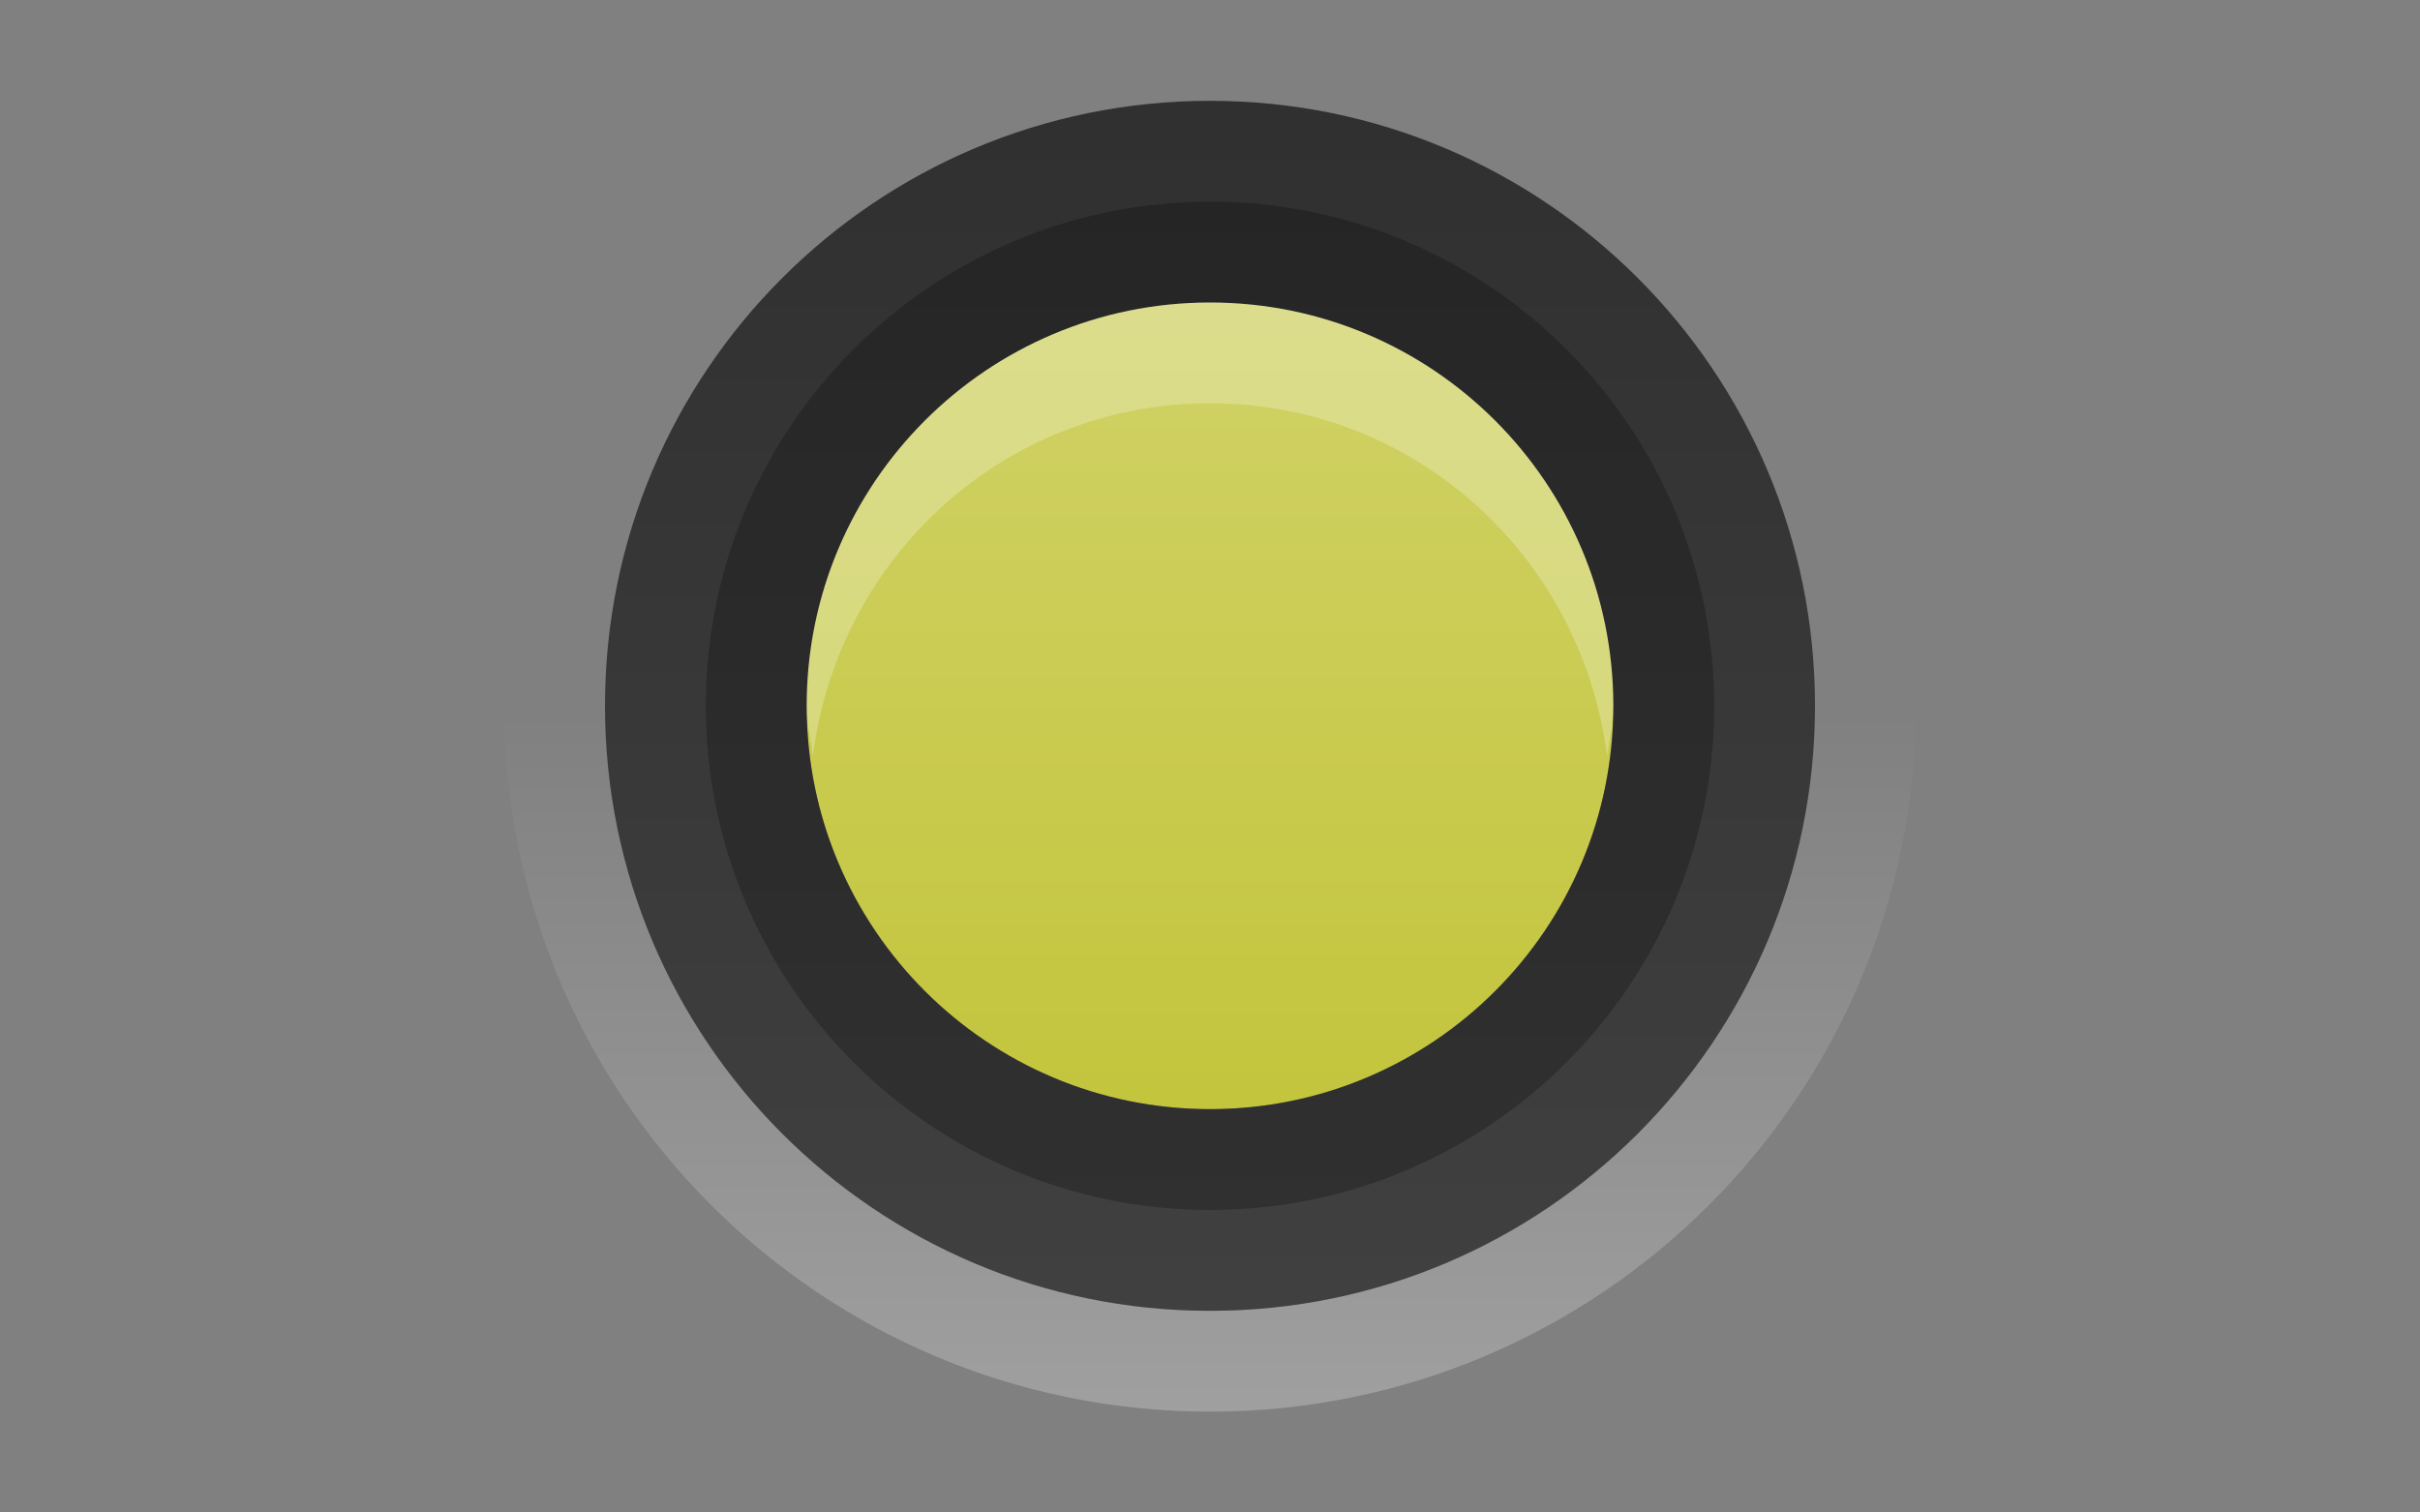 <?xml version="1.0" encoding="UTF-8" standalone="no"?>
<!-- Created with Inkscape (http://www.inkscape.org/) -->

<svg
   xmlns:dc="http://purl.org/dc/elements/1.1/"
   xmlns:cc="http://creativecommons.org/ns#"
   xmlns:rdf="http://www.w3.org/1999/02/22-rdf-syntax-ns#"
   xmlns:svg="http://www.w3.org/2000/svg"
   xmlns="http://www.w3.org/2000/svg"
   xmlns:xlink="http://www.w3.org/1999/xlink"
   xmlns:sodipodi="http://sodipodi.sourceforge.net/DTD/sodipodi-0.dtd"
   xmlns:inkscape="http://www.inkscape.org/namespaces/inkscape"
   width="24"
   height="15"
   id="svg4306"
   version="1.1"
   inkscape:version="0.48.5 r10040"
   sodipodi:docname="unmaximize_focused_prelight.svg"
   style="enable-background:new">
  <rect width="100%" height="100%" fill="#808080" stroke="none"/>
  <defs
     id="defs4308">
    <linearGradient
       id="linearGradient3784">
      <stop
         style="stop-color:#000000;stop-opacity:0.576;"
         offset="0"
         id="stop3786" />
      <stop
         style="stop-color:#000000;stop-opacity:0;"
         offset="1"
         id="stop3788" />
    </linearGradient>
    <linearGradient
       id="linearGradient3770">
      <stop
         style="stop-color:#000000;stop-opacity:0.628;"
         offset="0"
         id="stop3772" />
      <stop
         style="stop-color:#000000;stop-opacity:0.498;"
         offset="1"
         id="stop3774" />
    </linearGradient>
    <linearGradient
       id="linearGradient4892">
      <stop
         style="stop-color:#2f3a42;stop-opacity:1;"
         offset="0"
         id="stop4894" />
      <stop
         style="stop-color:#1d242a;stop-opacity:1;"
         offset="1"
         id="stop4896" />
    </linearGradient>
    <linearGradient
       id="linearGradient4882">
      <stop
         style="stop-color:#ffffff;stop-opacity:1;"
         offset="0"
         id="stop4884" />
      <stop
         style="stop-color:#ffffff;stop-opacity:0;"
         offset="1"
         id="stop4886" />
    </linearGradient>
    <linearGradient
       inkscape:collect="always"
       xlink:href="#linearGradient4882"
       id="linearGradient4888"
       x1="8"
       y1="16"
       x2="8"
       y2="8"
       gradientUnits="userSpaceOnUse" />
    <radialGradient
       inkscape:collect="always"
       xlink:href="#linearGradient4892"
       id="radialGradient4900"
       cx="8"
       cy="8"
       fx="8"
       fy="8"
       r="6"
       gradientUnits="userSpaceOnUse" />
    <linearGradient
       inkscape:collect="always"
       xlink:href="#linearGradient3784"
       id="linearGradient3790"
       x1="9"
       y1="4"
       x2="9"
       y2="14"
       gradientUnits="userSpaceOnUse" />
    <linearGradient
       inkscape:collect="always"
       xlink:href="#linearGradient3784-1"
       id="linearGradient3790-5"
       x1="9"
       y1="4"
       x2="9"
       y2="14"
       gradientUnits="userSpaceOnUse" />
    <linearGradient
       inkscape:collect="always"
       id="linearGradient3784-1">
      <stop
         style="stop-color:#f3f3f5;stop-opacity:1"
         offset="0"
         id="stop3786-5" />
      <stop
         style="stop-color:#e2e3e7;stop-opacity:1"
         offset="1"
         id="stop3788-5" />
    </linearGradient>
    <linearGradient
       y2="14"
       x2="9"
       y1="4"
       x1="9"
       gradientUnits="userSpaceOnUse"
       id="linearGradient3809"
       xlink:href="#linearGradient3784-1"
       inkscape:collect="always"
       gradientTransform="translate(-1,15)" />
    <linearGradient
       inkscape:collect="always"
       xlink:href="#linearGradient3784-0"
       id="linearGradient3790-53"
       x1="9"
       y1="4"
       x2="9"
       y2="14"
       gradientUnits="userSpaceOnUse" />
    <linearGradient
       inkscape:collect="always"
       id="linearGradient3784-0">
      <stop
         style="stop-color:#f3f3f5;stop-opacity:1"
         offset="0"
         id="stop3786-6" />
      <stop
         style="stop-color:#e2e3e7;stop-opacity:1"
         offset="1"
         id="stop3788-4" />
    </linearGradient>
    <linearGradient
       y2="14"
       x2="9"
       y1="4"
       x1="9"
       gradientUnits="userSpaceOnUse"
       id="linearGradient3809-3"
       xlink:href="#linearGradient3784-0"
       inkscape:collect="always" />
    <linearGradient
       inkscape:collect="always"
       xlink:href="#linearGradient3784-13"
       id="linearGradient3855-8"
       x1="8"
       y1="3"
       x2="8"
       y2="11"
       gradientUnits="userSpaceOnUse" />
    <linearGradient
       id="linearGradient3784-13">
      <stop
         style="stop-color:#ff6f6f;stop-opacity:1;"
         offset="0"
         id="stop3786-52" />
      <stop
         style="stop-color:#ea5656;stop-opacity:1;"
         offset="1"
         id="stop3788-2" />
    </linearGradient>
    <linearGradient
       inkscape:collect="always"
       xlink:href="#linearGradient3784-07"
       id="linearGradient3855-3"
       x1="8"
       y1="3"
       x2="8"
       y2="11"
       gradientUnits="userSpaceOnUse" />
    <linearGradient
       id="linearGradient3784-07">
      <stop
         style="stop-color:#ff6f6f;stop-opacity:1;"
         offset="0"
         id="stop3786-0" />
      <stop
         style="stop-color:#ea5656;stop-opacity:1;"
         offset="1"
         id="stop3788-21" />
    </linearGradient>
    <linearGradient
       inkscape:collect="always"
       xlink:href="#linearGradient4882"
       id="linearGradient4226"
       gradientUnits="userSpaceOnUse"
       x1="8"
       y1="16"
       x2="8"
       y2="1" />
    <linearGradient
       inkscape:collect="always"
       xlink:href="#linearGradient3770"
       id="linearGradient4259"
       gradientUnits="userSpaceOnUse"
       gradientTransform="matrix(0.857,0,0,0.857,1.143,1037.505)"
       x1="8"
       y1="1"
       x2="8"
       y2="15" />
    <linearGradient
       inkscape:collect="always"
       xlink:href="#linearGradient3784-6"
       id="linearGradient4237-2"
       gradientUnits="userSpaceOnUse"
       x1="8"
       y1="3"
       x2="8"
       y2="11" />
    <linearGradient
       id="linearGradient3784-6">
      <stop
         style="stop-color:#ffffff;stop-opacity:0.216;"
         offset="0"
         id="stop3786-4" />
      <stop
         style="stop-color:#ffffff;stop-opacity:0;"
         offset="1"
         id="stop3788-6" />
    </linearGradient>
    <linearGradient
       y2="11"
       x2="8"
       y1="3"
       x1="8"
       gradientUnits="userSpaceOnUse"
       id="linearGradient4257"
       xlink:href="#linearGradient3784-6"
       inkscape:collect="always" />
    <linearGradient
       inkscape:collect="always"
       xlink:href="#linearGradient3770"
       id="linearGradient4281"
       gradientUnits="userSpaceOnUse"
       gradientTransform="matrix(0.857,0,0,0.857,5.143,1037.505)"
       x1="8"
       y1="1"
       x2="8"
       y2="15" />
    <linearGradient
       inkscape:collect="always"
       xlink:href="#linearGradient4882"
       id="linearGradient4283"
       gradientUnits="userSpaceOnUse"
       x1="8"
       y1="16"
       x2="8"
       y2="8"
       gradientTransform="matrix(0.875,0,0,0.875,5,1037.362)" />
    <linearGradient
       id="linearGradient3784-07-2">
      <stop
         id="stop3786-0-1"
         offset="0"
         style="stop-color:#ff6f6f;stop-opacity:1;" />
      <stop
         id="stop3788-21-7"
         offset="1"
         style="stop-color:#ea5656;stop-opacity:1;" />
    </linearGradient>
    <linearGradient
       gradientUnits="userSpaceOnUse"
       y2="11"
       x2="8"
       y1="3"
       x1="8"
       id="linearGradient3855-3-6"
       xlink:href="#linearGradient3784-07-2"
       inkscape:collect="always" />
    <linearGradient
       id="linearGradient3784-13-5">
      <stop
         id="stop3786-52-8"
         offset="0"
         style="stop-color:#ff6f6f;stop-opacity:1;" />
      <stop
         id="stop3788-2-9"
         offset="1"
         style="stop-color:#ea5656;stop-opacity:1;" />
    </linearGradient>
    <linearGradient
       gradientUnits="userSpaceOnUse"
       y2="11"
       x2="8"
       y1="3"
       x1="8"
       id="linearGradient3855-8-6"
       xlink:href="#linearGradient3784-13-5"
       inkscape:collect="always" />
    <linearGradient
       gradientUnits="userSpaceOnUse"
       y2="11"
       x2="8"
       y1="3"
       x1="8"
       id="linearGradient3855"
       xlink:href="#linearGradient3784-2"
       inkscape:collect="always" />
    <linearGradient
       inkscape:collect="always"
       xlink:href="#linearGradient3784-0-3"
       id="linearGradient3809-3-2"
       gradientUnits="userSpaceOnUse"
       x1="9"
       y1="4"
       x2="9"
       y2="14" />
    <linearGradient
       id="linearGradient3784-0-3"
       inkscape:collect="always">
      <stop
         id="stop3786-6-5"
         offset="0"
         style="stop-color:#f3f3f5;stop-opacity:1" />
      <stop
         id="stop3788-4-8"
         offset="1"
         style="stop-color:#e2e3e7;stop-opacity:1" />
    </linearGradient>
    <linearGradient
       gradientUnits="userSpaceOnUse"
       y2="14"
       x2="9"
       y1="4"
       x1="9"
       id="linearGradient3790-53-3"
       xlink:href="#linearGradient3784-0-3"
       inkscape:collect="always" />
    <linearGradient
       gradientTransform="translate(-1,15)"
       inkscape:collect="always"
       xlink:href="#linearGradient3784-1-9"
       id="linearGradient3809-2"
       gradientUnits="userSpaceOnUse"
       x1="9"
       y1="4"
       x2="9"
       y2="14" />
    <linearGradient
       id="linearGradient3784-1-9"
       inkscape:collect="always">
      <stop
         id="stop3786-5-6"
         offset="0"
         style="stop-color:#f3f3f5;stop-opacity:1" />
      <stop
         id="stop3788-5-6"
         offset="1"
         style="stop-color:#e2e3e7;stop-opacity:1" />
    </linearGradient>
    <linearGradient
       gradientUnits="userSpaceOnUse"
       y2="14"
       x2="9"
       y1="4"
       x1="9"
       id="linearGradient3790-5-6"
       xlink:href="#linearGradient3784-1-9"
       inkscape:collect="always" />
    <linearGradient
       y2="1"
       x2="8"
       y1="16"
       x1="8"
       gradientUnits="userSpaceOnUse"
       id="linearGradient3792"
       xlink:href="#linearGradient4882-7"
       inkscape:collect="always" />
    <linearGradient
       gradientUnits="userSpaceOnUse"
       y2="14"
       x2="9"
       y1="4"
       x1="9"
       id="linearGradient3790-3"
       xlink:href="#linearGradient3784-2"
       inkscape:collect="always" />
    <linearGradient
       gradientUnits="userSpaceOnUse"
       y2="15"
       x2="8"
       y1="1"
       x1="8"
       id="linearGradient3776"
       xlink:href="#linearGradient3770-5"
       inkscape:collect="always" />
    <radialGradient
       gradientUnits="userSpaceOnUse"
       r="6"
       fy="8"
       fx="8"
       cy="8"
       cx="8"
       id="radialGradient4900-2"
       xlink:href="#linearGradient4892-4"
       inkscape:collect="always" />
    <linearGradient
       gradientUnits="userSpaceOnUse"
       y2="8"
       x2="8"
       y1="16"
       x1="8"
       id="linearGradient4888-8"
       xlink:href="#linearGradient4882-7"
       inkscape:collect="always" />
    <linearGradient
       id="linearGradient4882-7">
      <stop
         id="stop4884-8"
         offset="0"
         style="stop-color:#ffffff;stop-opacity:1;" />
      <stop
         id="stop4886-7"
         offset="1"
         style="stop-color:#ffffff;stop-opacity:0;" />
    </linearGradient>
    <linearGradient
       id="linearGradient4892-4">
      <stop
         id="stop4894-3"
         offset="0"
         style="stop-color:#2f3a42;stop-opacity:1;" />
      <stop
         id="stop4896-3"
         offset="1"
         style="stop-color:#1d242a;stop-opacity:1;" />
    </linearGradient>
    <linearGradient
       id="linearGradient3770-5">
      <stop
         id="stop3772-1"
         offset="0"
         style="stop-color:#555557;stop-opacity:1;" />
      <stop
         id="stop3774-2"
         offset="1"
         style="stop-color:#7e7f80;stop-opacity:1;" />
    </linearGradient>
    <linearGradient
       id="linearGradient3784-2">
      <stop
         id="stop3786-09"
         offset="0"
         style="stop-color:#fafafa;stop-opacity:1;" />
      <stop
         id="stop3788-3"
         offset="1"
         style="stop-color:#eaeaea;stop-opacity:1;" />
    </linearGradient>
  </defs>
  <sodipodi:namedview
     id="base"
     pagecolor="#f0f1f2"
     bordercolor="#666666"
     borderopacity="1.0"
     inkscape:pageopacity="1"
     inkscape:pageshadow="2"
     inkscape:zoom="22.627417"
     inkscape:cx="11.761493"
     inkscape:cy="8.6616151"
     inkscape:document-units="px"
     inkscape:current-layer="layer1"
     showgrid="true"
     showguides="true"
     inkscape:guide-bbox="true"
     inkscape:window-width="848"
     inkscape:window-height="662"
     inkscape:window-x="397"
     inkscape:window-y="208"
     inkscape:window-maximized="0"
     inkscape:snap-bbox="true"
     inkscape:snap-global="true"
     inkscape:snap-bbox-midpoints="false">
    <inkscape:grid
       type="xygrid"
       id="grid4314"
       empspacing="5"
       visible="true"
       enabled="true"
       snapvisiblegridlinesonly="true" />
    <sodipodi:guide
       orientation="1,0"
       position="8,8"
       id="guide4316" />
    <sodipodi:guide
       orientation="0,1"
       position="8,8"
       id="guide4318" />
  </sodipodi:namedview>
  <g
     inkscape:label="Ebene 1"
     inkscape:groupmode="layer"
     id="layer1"
     transform="translate(0,-1037.362)">
    <path
       transform="translate(4,1037.362)"
       sodipodi:type="arc"
       style="fill:#fbff02;fill-opacity:0.54;stroke:#000000;stroke-width:0;stroke-miterlimit:4;stroke-opacity:1;stroke-dasharray:none"
       id="path3892"
       sodipodi:cx="8"
       sodipodi:cy="7"
       sodipodi:rx="4"
       sodipodi:ry="4"
       d="M 12,7 C 12,9.209 10.209,11 8,11 5.791,11 4,9.209 4,7 4,4.791 5.791,3 8,3 c 2.209,0 4,1.791 4,4 z" />
    <path
       style="opacity:0.25;fill:url(#linearGradient4283);fill-opacity:1;stroke:#000000;stroke-width:0;stroke-linejoin:miter;stroke-miterlimit:4;stroke-opacity:1;stroke-dasharray:none"
       d="m 12,1037.362 c -3.866,0 -7,3.134 -7,7 0,3.866 3.134,7 7,7 3.866,0 7,-3.134 7,-7 0,-3.866 -3.134,-7 -7,-7 z m 0,1 c 3.314,0 6,2.686 6,6 0,3.314 -2.686,6 -6,6 -3.314,0 -6,-2.686 -6,-6 0,-3.314 2.686,-6 6,-6 z"
       id="path4878"
       inkscape:connector-curvature="0" />
    <path
       style="fill:url(#linearGradient4281);fill-opacity:1;stroke:#000000;stroke-width:0;stroke-linejoin:miter;stroke-miterlimit:4;stroke-opacity:1;stroke-dasharray:none"
       d="m 12,1038.362 c -3.314,0 -6,2.686 -6,6 0,3.314 2.686,6 6,6 3.314,0 6,-2.686 6,-6 0,-3.314 -2.686,-6 -6,-6 z m 0,2 c 2.209,0 4,1.791 4,4 0,2.209 -1.791,4 -4,4 -2.209,0 -4,-1.791 -4,-4 0,-2.209 1.791,-4 4,-4 z"
       id="path4880"
       inkscape:connector-curvature="0" />
    <path
       style="fill:#000000;fill-opacity:0.238;stroke:none"
       d="m 12,1039.362 c -2.761,0 -5,2.239 -5,5 0,2.761 2.239,5 5,5 2.761,0 5,-2.239 5,-5 0,-2.761 -2.239,-5 -5,-5 z m 0,1 c 2.209,0 4,1.791 4,4 0,2.209 -1.791,4 -4,4 -2.209,0 -4,-1.791 -4,-4 0,-2.209 1.791,-4 4,-4 z"
       id="path3812"
       inkscape:connector-curvature="0" />
    <path
       style="opacity:0.25;fill:#ffffff;fill-opacity:1;stroke:none"
       d="m 12,1040.362 c -2.209,0 -4,1.791 -4,4 0,0.17 0.042,0.336 0.062,0.5 0.247,-1.972 1.898,-3.5 3.938,-3.5 2.039,0 3.69,1.528 3.938,3.5 0.021,-0.165 0.062,-0.33 0.062,-0.5 0,-2.209 -1.791,-4 -4,-4 z"
       id="path3847-2"
       inkscape:connector-curvature="0" />
    <path
       sodipodi:type="arc"
       style="fill:url(#linearGradient4257);fill-opacity:1;stroke:none"
       id="path3847"
       sodipodi:cx="8"
       sodipodi:cy="7"
       sodipodi:rx="4"
       sodipodi:ry="4"
       d="M 12,7 C 12,9.209 10.209,11 8,11 5.791,11 4,9.209 4,7 4,4.791 5.791,3 8,3 c 2.209,0 4,1.791 4,4 z"
       transform="translate(4,1037.362)" />
  </g>
</svg>
